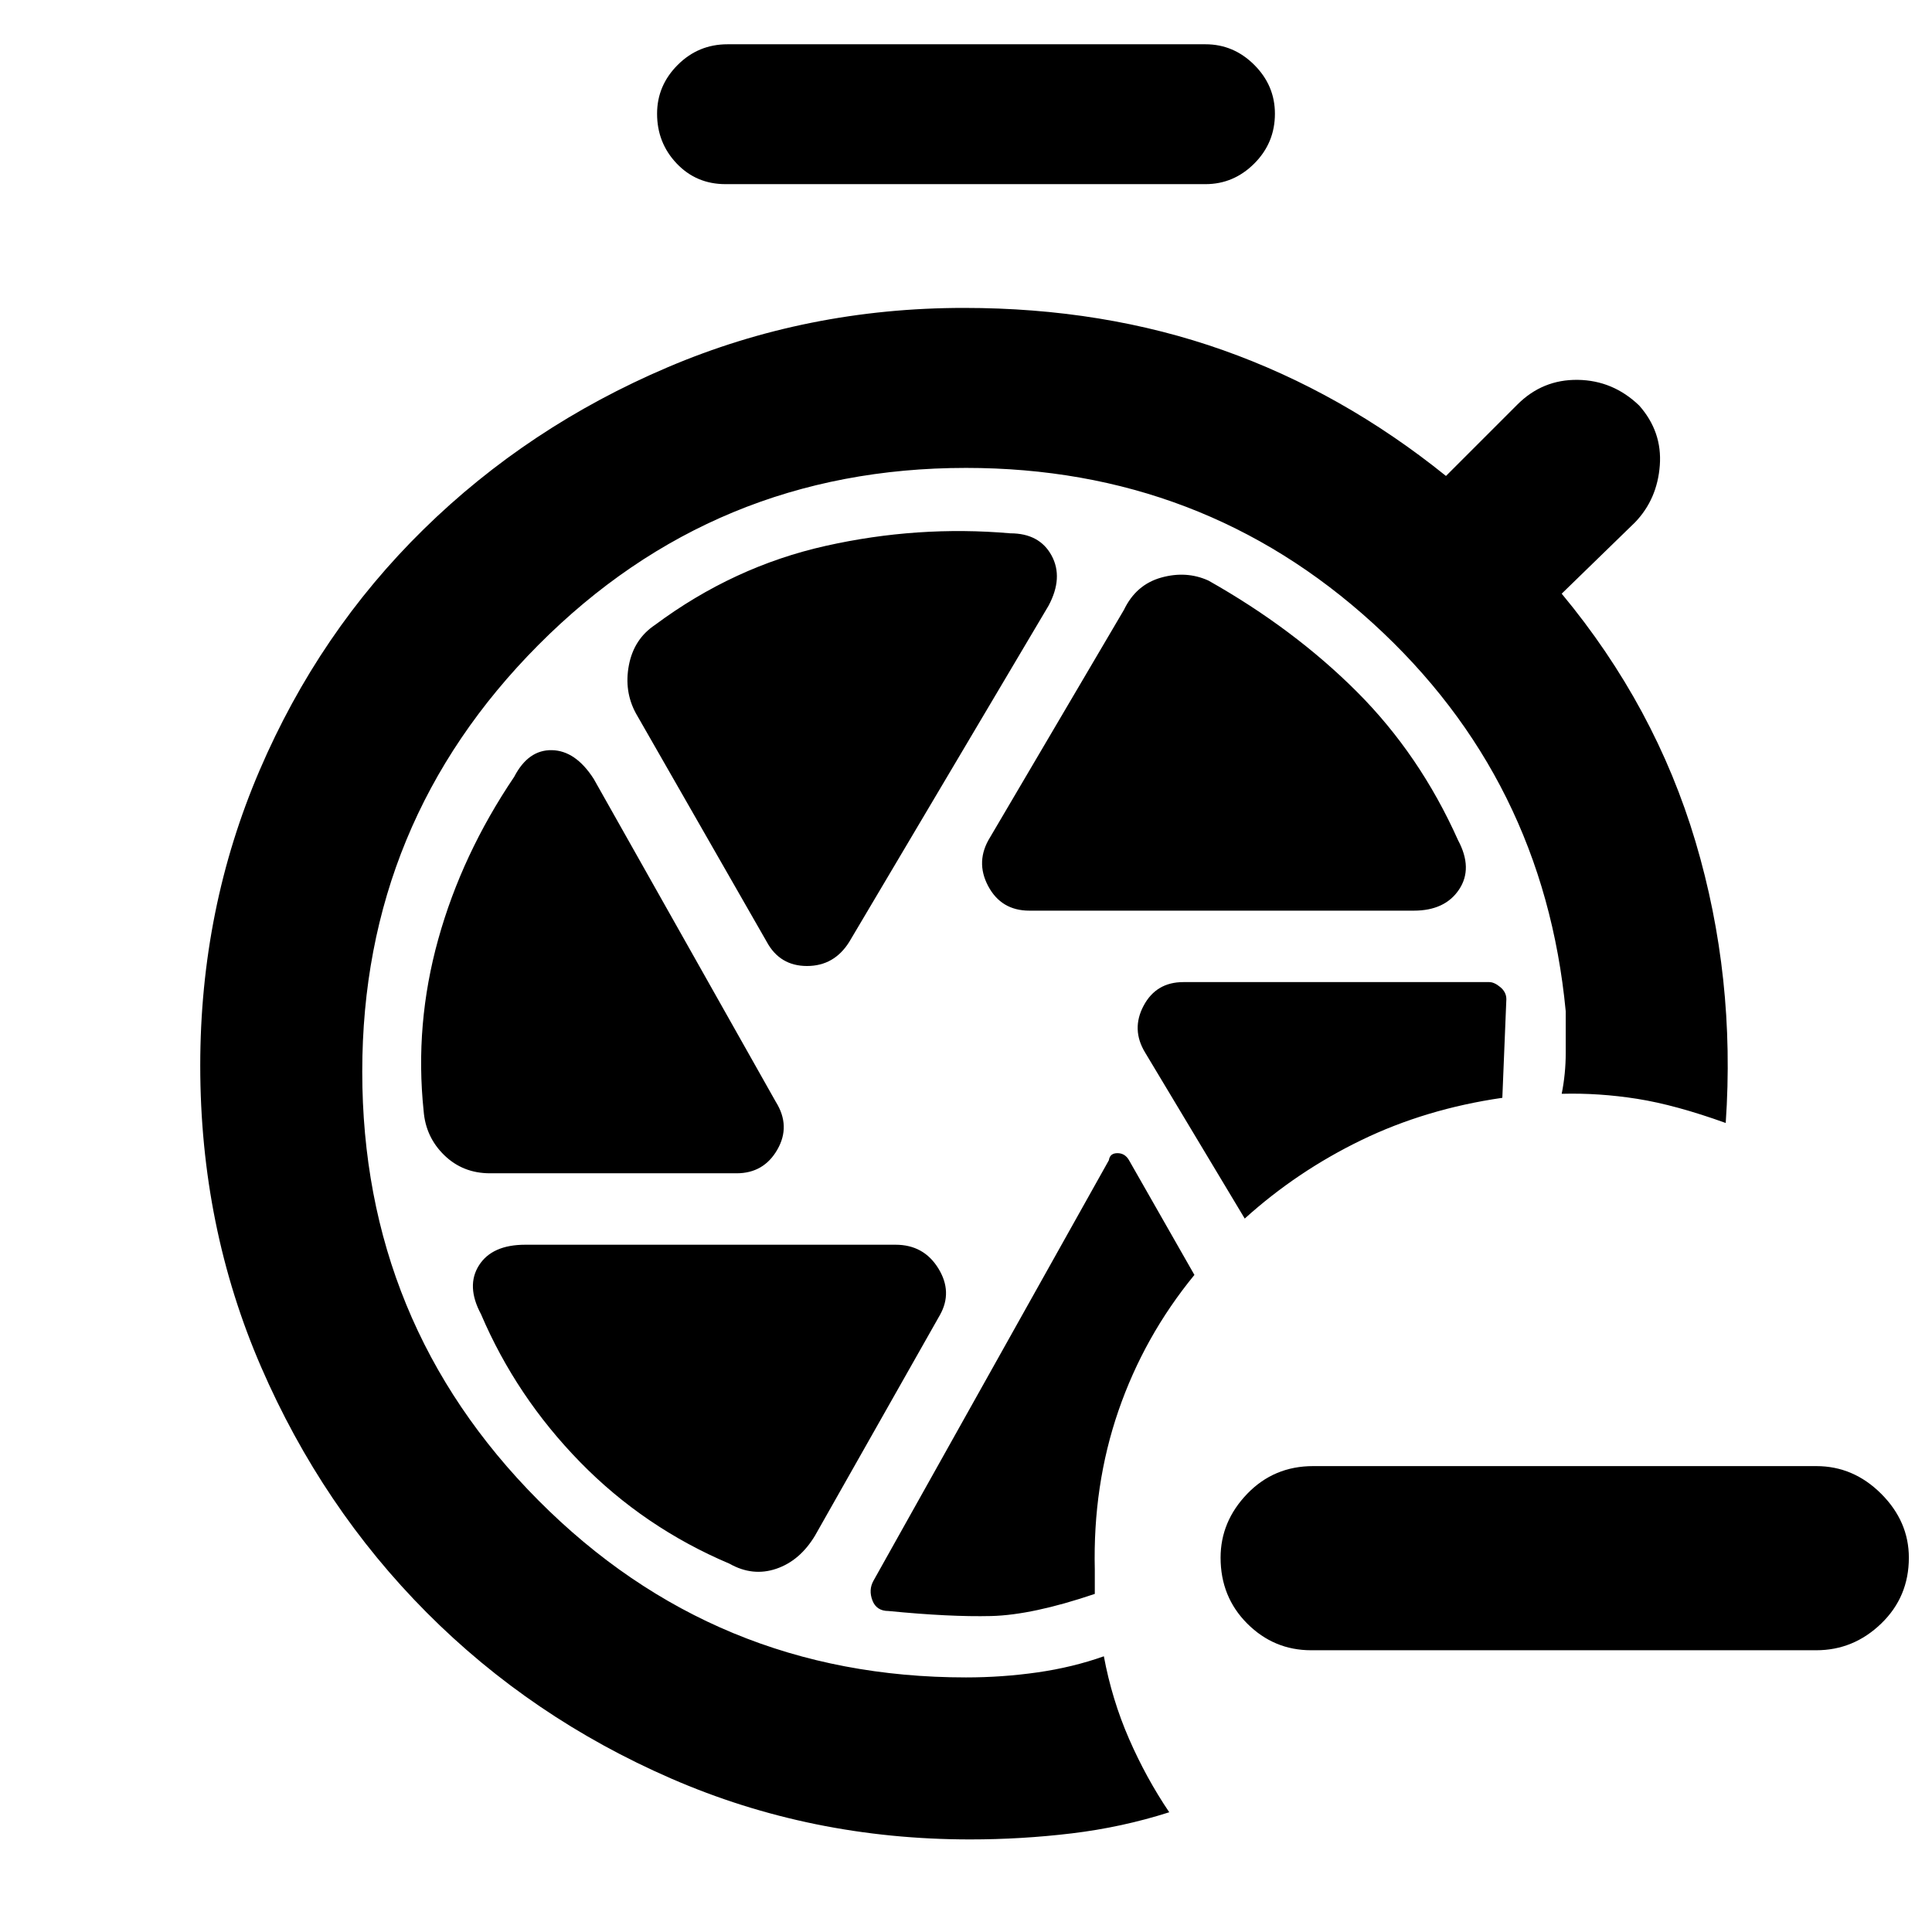 <svg xmlns="http://www.w3.org/2000/svg" height="48" viewBox="0 -960 960 960" width="48"><path d="M651.5-140q-18.5 0-31.75-13.25T606.5-186q0-18 13.25-31.75t32.75-13.75h250q18.5 0 32.25 13.75T948.5-186q0 19.5-13.75 32.75T902.5-140h-251Zm-291-728.5q-14.5 0-24.25-10.25t-9.75-24.75q0-14 10.25-24.25T361.5-938H599q14 0 24.25 10.25t10.25 24.25q0 14.5-10.25 24.75T599-868.5H360.5Zm151 361h191q15.5 0 22.5-10.5t-.5-24.5q-19-42.5-50.25-73.75T600.5-671.5q-11-5-23.5-1.5t-18.5 16L492-544q-7.5 12-1 24.25t20.5 12.25ZM381-492q6.5 12 20 12t21-12l99-167q7.5-14 1.5-25T502-695q-46-4-91.75 6.25T325.5-649.5q-10.5 7-13 20t3.5 24L381-492ZM243.5-377H366q13.5 0 20.25-11.75t-.75-23.75L295-573q-9-14-20.75-14.25T255.5-574q-26 38.5-37.75 80.75T210.5-408q1 13 10.25 22t22.75 9Zm119 194q11.5 6.5 23.25 2.5T405-197l62-109.5q6.5-11.5-.75-23.25T445-341.5H261q-16.5 0-23 10.25t1 24.25q17.5 41 49.25 73.5T362.5-183Zm231-143.5-32.5-57q-2-3.5-5.75-3.5t-4.25 3.5l-117 209q-2.5 4.5-.5 9.75t8 5.25q30.5 3 51 2.5t51.5-11v-12q-1-42 11.75-79t37.75-67.5Zm25-28q26-23.5 58-39t70-21l2-49q0-3.5-3-6T740-472H588q-13.5 0-19.75 11.75T569-437l49.5 82.5ZM482-46q-79 0-148.5-30.25T212-158.75q-52-52.25-82.25-122T99.5-430.5q0-78 29.5-146.75T210.5-697q52-51 121.25-80.5T479-807q69.5 0 128.75 21t110.75 62.5L754-759q12.5-12.5 30-12.25t30.5 12.75q11.5 13 10.25 29.75T812.5-700.5L776-665q46.5 56 66.5 123.25t15 139.75q-25-9-44-12t-37.5-2.5q2-10 2-20.25v-20.75Q767-573 682.25-650.25T480-727.5q-125 0-212.5 88t-87.5 212q0 125 87.5 213t212.5 88q18 0 35.5-2.5t33-8q4 21.5 12.5 41t20 36.5Q557.5-52 532.5-49T482-46Z"/></svg>